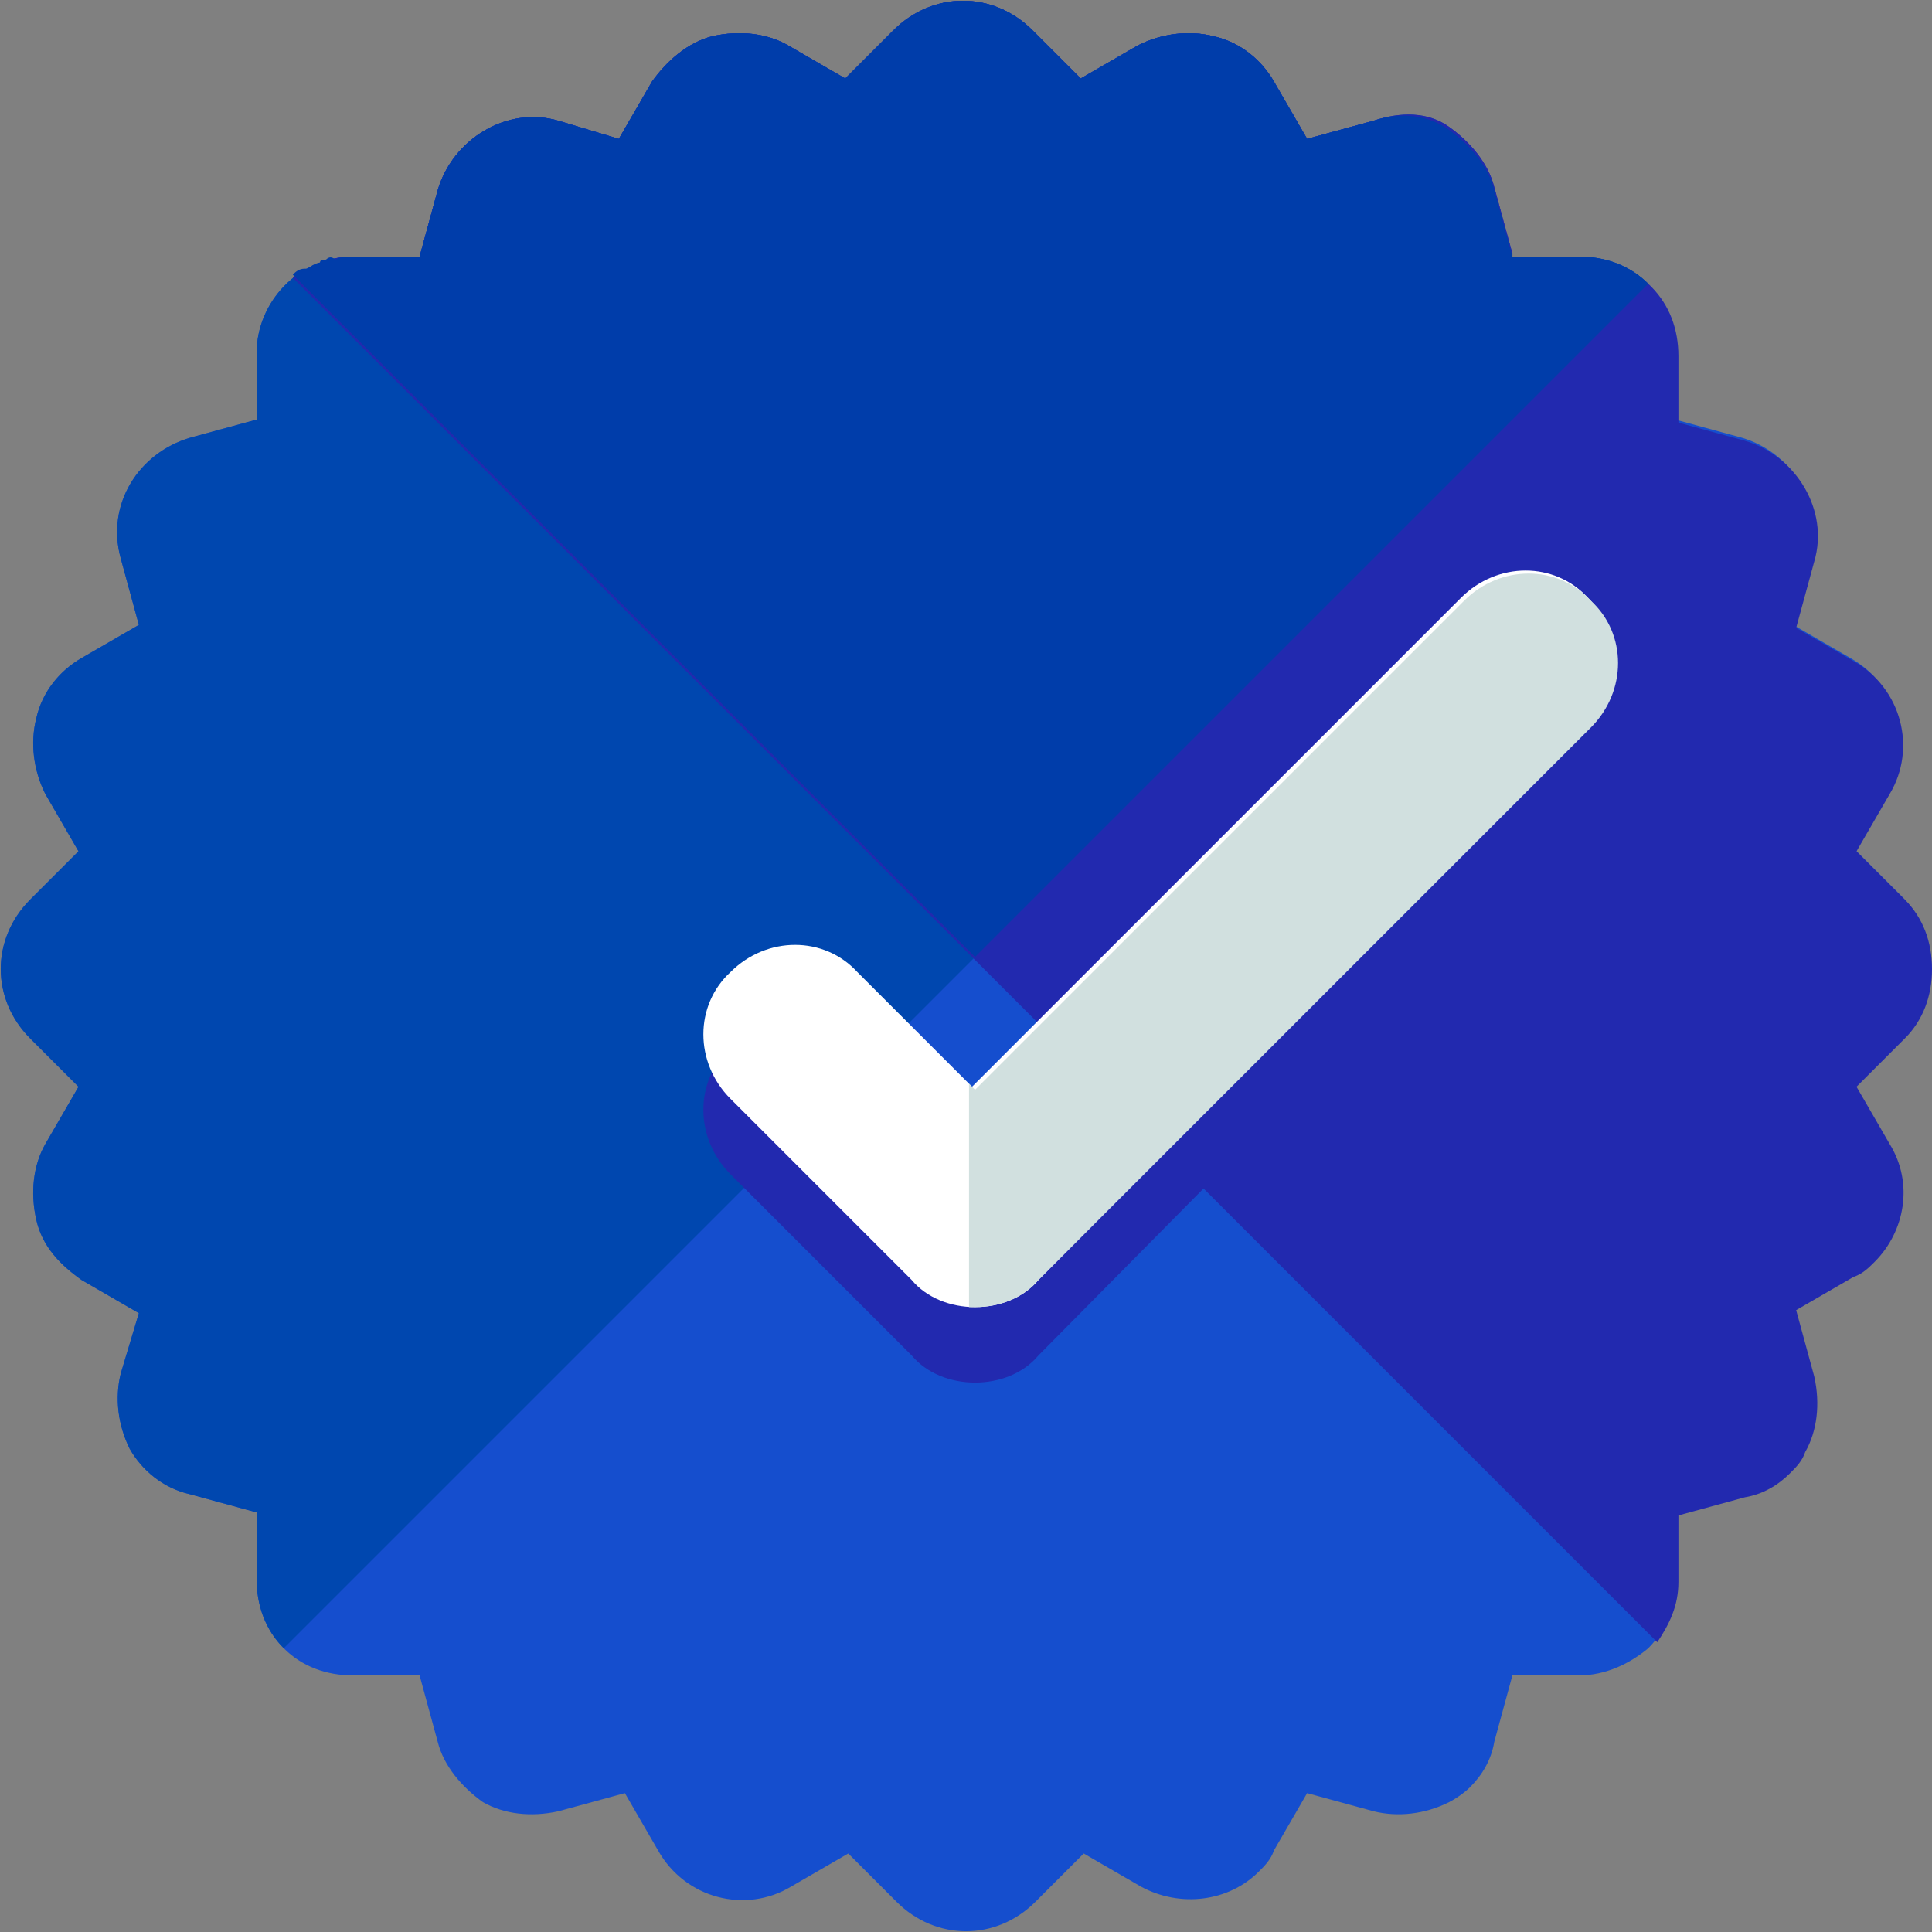 <?xml version="1.0" ?><!DOCTYPE svg  PUBLIC '-//W3C//DTD SVG 1.1//EN'  'http://www.w3.org/Graphics/SVG/1.1/DTD/svg11.dtd'><svg enable-background="new 0 0 64 64" height="64px" version="1.1" viewBox="0 0 64 64" width="64px" xml:space="preserve" xmlns="http://www.w3.org/2000/svg" xmlns:xlink="http://www.w3.org/1999/xlink"><rect x="0" y="0" width="64" height="64" fill="#808080" stroke="none"/><g id="BG"/><g id="TEXT"/><g id="ARTWORK"><g><g><path d="M54.6,9.4c-0.6-0.6-1.4-0.9-2.3-0.9h-2.2l-0.6-2.2c-0.2-0.8-0.8-1.5-1.5-2S46.4,3.7,45.5,4l-2.2,0.6     l-1.1-1.9c-0.4-0.7-1.1-1.3-2-1.5c-0.8-0.2-1.7-0.1-2.5,0.3l-1.9,1.1l-1.6-1.6c-1.3-1.3-3.3-1.3-4.6,0l-1.6,1.6l-1.9-1.1     c-0.7-0.4-1.6-0.5-2.5-0.3c-0.8,0.2-1.5,0.8-2,1.5l-1.1,1.9L18.5,4c-1.7-0.5-3.5,0.6-4,2.3l-0.6,2.2h-2.2c-1.8,0-3.2,1.5-3.2,3.2     v2.2l-2.2,0.6c-1.7,0.5-2.8,2.2-2.3,4l0.6,2.2l-1.9,1.1c-0.7,0.4-1.3,1.1-1.5,2c-0.2,0.8-0.1,1.7,0.3,2.5l1.1,1.9l-1.6,1.6     c-1.3,1.3-1.3,3.3,0,4.6l1.6,1.6l-1.1,1.9c-0.4,0.7-0.5,1.6-0.3,2.5s0.8,1.5,1.5,2l1.9,1.1L4,45.5c-0.2,0.8-0.1,1.7,0.3,2.5     c0.4,0.7,1.1,1.3,2,1.5l2.2,0.6l0,2.2c0,0.9,0.3,1.7,0.9,2.3c0.6,0.6,1.4,0.9,2.3,0.9h2.2l0.6,2.2c0.2,0.8,0.8,1.5,1.5,2     c0.7,0.4,1.6,0.5,2.5,0.3l2.2-0.6l1.1,1.9c0.9,1.6,2.9,2.1,4.4,1.2l1.9-1.1l1.6,1.6c1.3,1.3,3.3,1.3,4.6,0l1.6-1.6l1.9,1.1     c1.3,0.7,2.9,0.5,3.9-0.5c0.2-0.2,0.4-0.4,0.5-0.7l1.1-1.9l2.2,0.6c0.8,0.2,1.7,0.1,2.5-0.3c0.2-0.1,0.5-0.3,0.7-0.5     c0.4-0.4,0.7-0.9,0.8-1.5l0.6-2.2h2.2c0.9,0,1.7-0.4,2.3-0.9c0.6-0.6,0.9-1.4,0.9-2.3l0-2.2l2.2-0.6c0.6-0.1,1.1-0.4,1.5-0.8     c0.2-0.2,0.4-0.4,0.5-0.7c0.4-0.7,0.5-1.6,0.3-2.5l-0.6-2.2l1.9-1.1c0.3-0.1,0.5-0.3,0.7-0.5c1-1,1.3-2.6,0.5-3.9l-1.1-1.9     l1.6-1.6c0.6-0.6,0.9-1.4,0.9-2.3c0-0.9-0.3-1.7-0.9-2.3l-1.6-1.6l1.1-1.9c0.9-1.5,0.4-3.5-1.2-4.4l-1.9-1.1l0.6-2.2     c0.5-1.7-0.6-3.5-2.3-4l-2.2-0.6l0-2.2C55.6,10.8,55.2,10,54.6,9.4z" fill="#154ECE"/><path d="M50.1,8.4l-0.6-2.2c-0.2-0.8-0.8-1.5-1.5-2S46.4,3.7,45.5,4l-2.2,0.6l-1.1-1.9c-0.4-0.7-1.1-1.3-2-1.5     c-0.8-0.2-1.7-0.1-2.5,0.3l-1.9,1.1l-1.6-1.6c-1.3-1.3-3.3-1.3-4.6,0l-1.6,1.6l-1.9-1.1c-0.7-0.4-1.6-0.5-2.5-0.3     c-0.8,0.2-1.5,0.8-2,1.5l-1.1,1.9L18.5,4c-1.7-0.5-3.5,0.6-4,2.3l-0.6,2.2h-2.2c-1.8,0-3.2,1.5-3.2,3.2v2.2l-2.2,0.6     c-1.7,0.5-2.8,2.2-2.3,4l0.6,2.2l-1.9,1.1c-0.7,0.4-1.3,1.1-1.5,2c-0.2,0.8-0.1,1.7,0.3,2.5l1.1,1.9l-1.6,1.6     c-1.3,1.3-1.3,3.3,0,4.6l1.6,1.6l-1.1,1.9c-0.4,0.7-0.5,1.6-0.3,2.5s0.8,1.5,1.5,2l1.9,1.1L4,45.5c-0.2,0.8-0.1,1.7,0.3,2.5     c0.4,0.7,1.1,1.3,2,1.5l2.2,0.6l0,2.2c0,0.9,0.3,1.7,0.9,2.3L54.6,9.4c-0.6-0.6-1.4-0.9-2.3-0.9H50.1z" fill="#0047AF"/><path d="M50.1,8.4l-0.6-2.2c-0.2-0.8-0.8-1.5-1.5-2S46.4,3.7,45.5,4l-2.2,0.6l-1.1-1.9c-0.4-0.7-1.1-1.3-2-1.5     c-0.8-0.2-1.7-0.1-2.5,0.3l-1.9,1.1l-1.6-1.6c-1.3-1.3-3.3-1.3-4.6,0l-1.6,1.6l-1.9-1.1c-0.7-0.4-1.6-0.5-2.5-0.3     c-0.8,0.2-1.5,0.8-2,1.5l-1.1,1.9L18.5,4c-1.7-0.5-3.5,0.6-4,2.3l-0.6,2.2h-2.2c-0.8,0-1.4,0.3-2,0.7l45.2,45.2     c0.4-0.6,0.7-1.2,0.7-2l0-2.2l2.2-0.6c0.6-0.1,1.1-0.4,1.5-0.8c0.2-0.2,0.4-0.4,0.5-0.7c0.4-0.7,0.5-1.6,0.3-2.5l-0.6-2.2     l1.9-1.1c0.3-0.1,0.5-0.3,0.7-0.5c1-1,1.3-2.6,0.5-3.9l-1.1-1.9l1.6-1.6c0.6-0.6,0.9-1.4,0.9-2.3c0-0.9-0.3-1.7-0.9-2.3l-1.6-1.6     l1.1-1.9c0.9-1.5,0.4-3.5-1.2-4.4l-1.9-1.1l0.6-2.2c0.5-1.7-0.6-3.5-2.3-4l-2.2-0.6l0-2.2c0-0.9-0.3-1.7-0.9-2.3     c-0.6-0.6-1.4-0.9-2.3-0.9H50.1z" fill="#2229AF"/><path d="M10.8,8.6c-0.1,0-0.2,0-0.2,0.1c-0.1,0-0.3,0.1-0.4,0.2c0,0-0.1,0-0.1,0C9.9,8.9,9.8,9,9.7,9.1l22.6,22.6     L54.6,9.4c-0.6-0.6-1.4-0.9-2.3-0.9h-2.2l-0.6-2.2c-0.2-0.8-0.8-1.5-1.5-2S46.4,3.7,45.5,4l-2.2,0.6l-1.1-1.9     c-0.4-0.7-1.1-1.3-2-1.5c-0.8-0.2-1.7-0.1-2.5,0.3l-1.9,1.1l-1.6-1.6c-1.3-1.3-3.3-1.3-4.6,0l-1.6,1.6l-1.9-1.1     c-0.7-0.4-1.6-0.5-2.5-0.3c-0.8,0.2-1.5,0.8-2,1.5l-1.1,1.9L18.5,4c-1.7-0.5-3.5,0.6-4,2.3l-0.6,2.2h-2.2c-0.2,0-0.4,0-0.6,0.1     C11,8.5,10.9,8.5,10.8,8.6z" fill="#003DAA"/></g><g><path d="M32.3,45.8L32.3,45.8c-0.8,0-1.6-0.3-2.1-0.9l-6-6c-1.2-1.2-1.2-3.1,0-4.2c1.2-1.2,3.1-1.2,4.2,0l3.8,3.8     l16.2-16.2c1.2-1.2,3.1-1.2,4.2,0c1.2,1.2,1.2,3.1,0,4.2L34.4,44.9C33.9,45.5,33.1,45.8,32.3,45.8z" fill="#2229AF"/></g><g><path d="M32.3,43.3L32.3,43.3c-0.8,0-1.6-0.3-2.1-0.9l-6-6c-1.2-1.2-1.2-3.1,0-4.2c1.2-1.2,3.1-1.2,4.2,0l3.8,3.8     l16.2-16.2c1.2-1.2,3.1-1.2,4.2,0c1.2,1.2,1.2,3.1,0,4.2L34.4,42.4C33.9,43,33.1,43.3,32.3,43.3z" fill="#FFFFFF"/></g><path d="M48.5,19.9L32.3,36.1l-0.2-0.2v7.4c0.1,0,0.1,0,0.2,0c0.8,0,1.6-0.3,2.1-0.9l18.3-18.3    c1.2-1.2,1.2-3.1,0-4.2C51.6,18.7,49.7,18.7,48.5,19.9z" fill="#D1E0DF"/></g></g></svg>